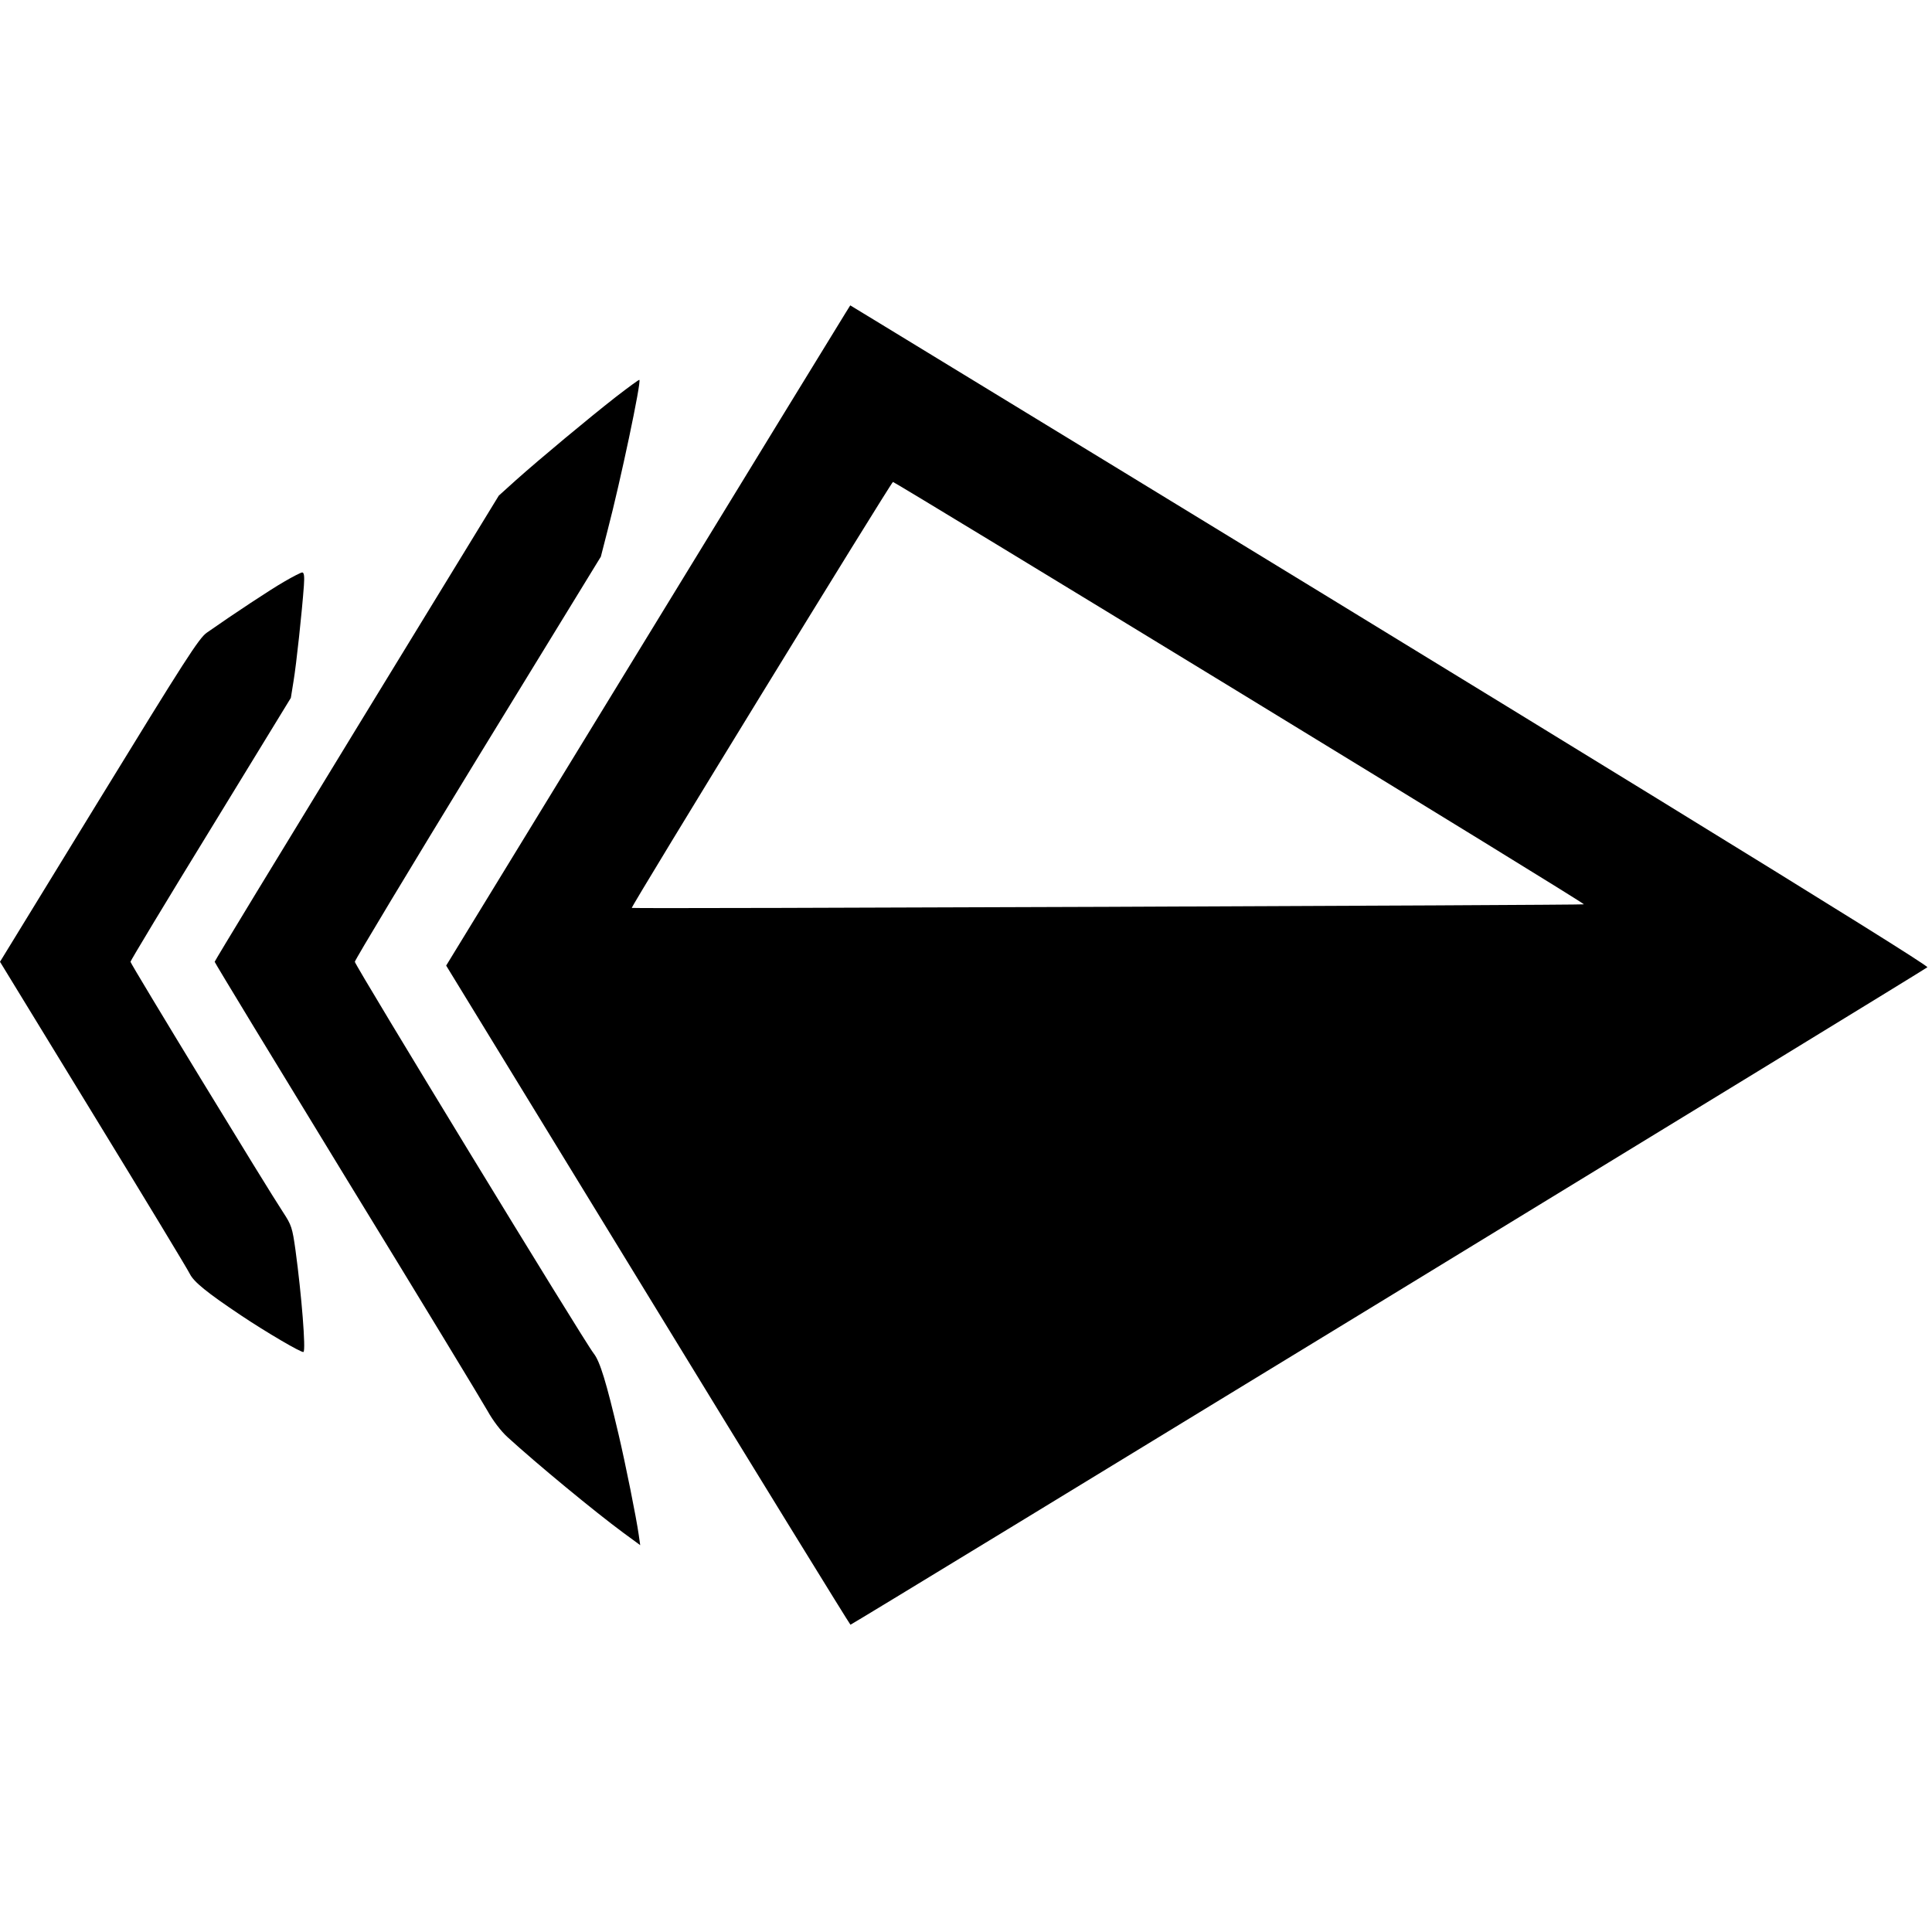 <?xml version="1.0" standalone="no"?>
<!DOCTYPE svg PUBLIC "-//W3C//DTD SVG 20010904//EN"
 "http://www.w3.org/TR/2001/REC-SVG-20010904/DTD/svg10.dtd">
<svg version="1.0" xmlns="http://www.w3.org/2000/svg"
 width="918pt" height="918pt" viewBox="0 0 918 918"
 preserveAspectRatio="xMidYMid meet">
<g transform="translate(0,918) scale(0.1,-0.1)"
fill="#000000" stroke="none">
<path d="M4017 7692 c-13 -20 -445 -726 -960 -1568 l-937 -1532 958 -1566
c526 -861 960 -1565 963 -1566 8 0 5100 3109 5117 3124 11 10 -1781 1111
-4975 3058 l-143 87 -23 -37z m1874 -1803 c902 -551 1638 -1003 1635 -1006 -4
-4 -4518 -22 -4524 -17 -6 4 1233 2024 1241 2024 5 0 747 -451 1648 -1001z"/>
<path d="M2925 7293 c-129 -101 -355 -289 -473 -394 l-82 -74 -675 -1104
c-371 -607 -675 -1107 -675 -1111 0 -4 282 -468 626 -1031 345 -563 646 -1059
670 -1102 26 -47 64 -97 96 -126 139 -127 414 -354 551 -455 l79 -58 -7 49
c-11 79 -63 338 -96 478 -58 247 -88 346 -118 384 -46 58 -1135 1845 -1135
1861 0 8 263 445 584 970 l585 955 32 125 c61 233 161 706 151 715 -2 2 -52
-35 -113 -82z"/>
<path d="M1350 6416 c-66 -38 -237 -151 -367 -242 -37 -25 -106 -133 -513
-797 l-470 -767 442 -723 c243 -397 450 -739 460 -760 19 -38 80 -88 243 -197
118 -79 288 -179 297 -174 12 7 -9 271 -38 484 -15 107 -19 119 -59 180 -70
105 -725 1180 -725 1190 0 5 171 289 381 631 l381 623 13 81 c13 78 40 328 49
453 3 43 1 62 -8 62 -6 0 -45 -20 -86 -44z"/>
</g>
</svg>
